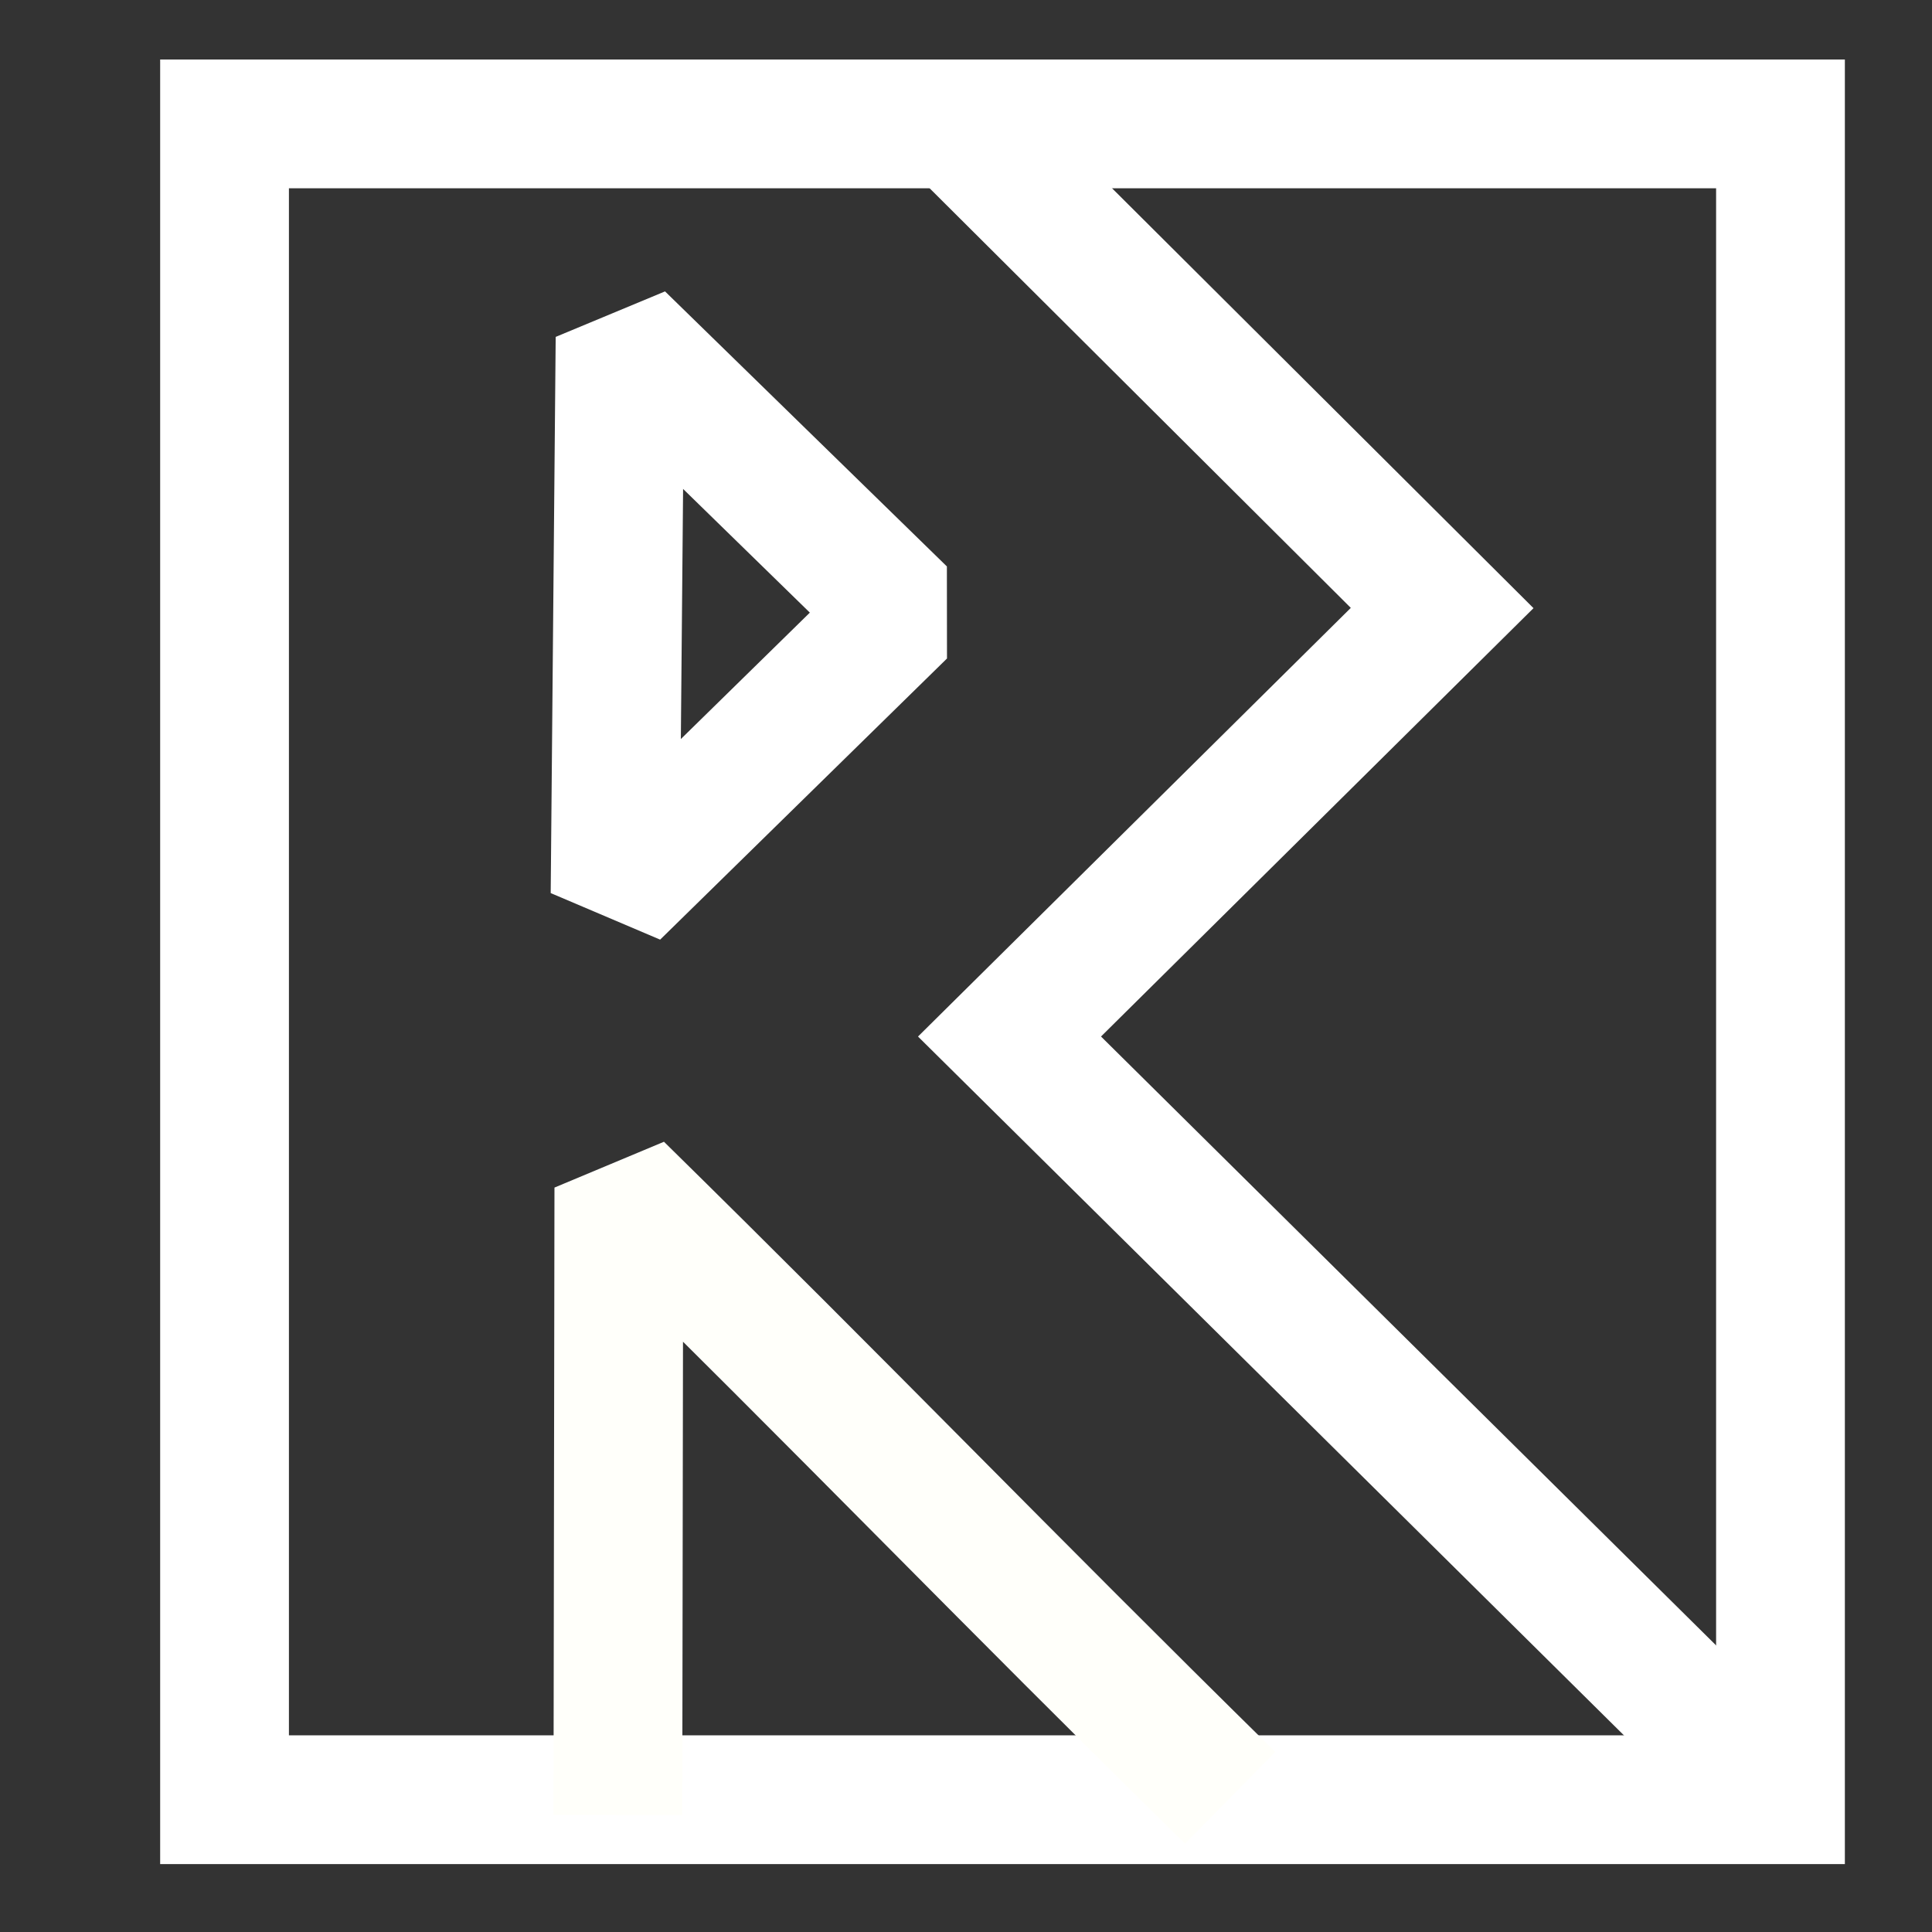 <?xml version="1.0" encoding="UTF-8" standalone="no"?>
<!-- Created with Inkscape (http://www.inkscape.org/) -->

<svg
   xmlns:dc="http://purl.org/dc/elements/1.1/"
   xmlns:cc="http://creativecommons.org/ns#"
   xmlns:rdf="http://www.w3.org/1999/02/22-rdf-syntax-ns#"
   xmlns:svg="http://www.w3.org/2000/svg"
   xmlns="http://www.w3.org/2000/svg"
   xmlns:sodipodi="http://sodipodi.sourceforge.net/DTD/sodipodi-0.dtd"
   xmlns:inkscape="http://www.inkscape.org/namespaces/inkscape"
   width="60"
   height="60"
   viewBox="0 0 15.875 15.875"
   version="1.1"
   id="svg8"
   inkscape:version="0.92.5 (2060ec1f9f, 2020-04-08)"
   sodipodi:docname="Romp.svg">
  <rect x="0" y="0" width="15.875" height="15.875" fill="#333333" stroke="none"/>
  <defs
     id="defs2" />
  <sodipodi:namedview
     id="base"
     pagecolor="#ffffff"
     bordercolor="#666666"
     borderopacity="1.0"
     inkscape:pageopacity="0.0"
     inkscape:pageshadow="2"
     inkscape:zoom="1.979899"
     inkscape:cx="-201.80964"
     inkscape:cy="44.908021"
     inkscape:document-units="mm"
     inkscape:current-layer="layer1"
     showgrid="false"
     showguides="true"
     inkscape:guide-bbox="true"
     inkscape:window-width="1848"
     inkscape:window-height="1016"
     inkscape:window-x="72"
     inkscape:window-y="27"
     inkscape:window-maximized="1"
     inkscape:pagecheckerboard="true"
     units="px">
    <sodipodi:guide
       position="4.527,8.402"
       orientation="1,0"
       id="guide1036"
       inkscape:locked="false" />
    <sodipodi:guide
       position="5.575,8.268"
       orientation="-0.707,0.707"
       id="guide1038"
       inkscape:locked="false"
       inkscape:label=""
       inkscape:color="rgb(0,0,255)" />
    <sodipodi:guide
       position="6.815,6.632"
       orientation="-0.707,0.707"
       id="guide1040"
       inkscape:locked="false" />
    <sodipodi:guide
       position="6.662,12.402"
       orientation="0.707,0.707"
       id="guide1042"
       inkscape:locked="false" />
    <sodipodi:guide
       position="6.886,15.072"
       orientation="0.707,0.707"
       id="guide1044"
       inkscape:locked="false" />
    <sodipodi:guide
       position="6.662,8.221"
       orientation="0.707,0.707"
       id="guide1046"
       inkscape:locked="false" />
    <sodipodi:guide
       position="10.371,1.606"
       orientation="0.707,0.707"
       id="guide1048"
       inkscape:locked="false" />
  </sodipodi:namedview>
  <g
     inkscape:label="Layer 1"
     inkscape:groupmode="layer"
     id="layer1"
     transform="translate(0,-281.125)">
    <rect
       style="fill:none;fill-opacity:1;stroke:#ffffff;stroke-width:1.058;stroke-miterlimit:4;stroke-dasharray:none;stroke-opacity:1"
       id="rect821-9"
       width="12.785"
       height="13.77"
       x="-8.807"
       y="319.603" />
    <path
       style="fill:none;stroke:#ffffff;stroke-width:1.058;stroke-linecap:butt;stroke-linejoin:miter;stroke-miterlimit:4;stroke-dasharray:none;stroke-opacity:1"
       d="m 3.978,333.372 -6.178,-6.113 4.111,-4.179 -3.605,-3.421"
       id="path953"
       inkscape:connector-curvature="0"
       sodipodi:nodetypes="cccc" />
    <rect
       style="fill:none;fill-opacity:1;stroke:#ffffff;stroke-width:1.058;stroke-linecap:round;stroke-miterlimit:4;stroke-dasharray:none;stroke-opacity:1"
       id="rect955"
       width="2.815"
       height="2.79"
       x="222.769"
       y="231.461"
       transform="rotate(44.661)" />
    <path
       style="fill:none;stroke:#fffffa;stroke-width:1.058;stroke-linecap:butt;stroke-linejoin:miter;stroke-miterlimit:4;stroke-dasharray:none;stroke-opacity:1"
       d="M -0.543,333.357 C -2.425,331.506 -3.692,330.41 -5.575,328.561 l 10e-7,4.937"
       id="path972"
       inkscape:connector-curvature="0"
       sodipodi:nodetypes="ccc" />
    <rect
       style="fill:none;fill-opacity:1;stroke:#ffffff;stroke-width:1.058;stroke-miterlimit:4;stroke-dasharray:none;stroke-opacity:1"
       id="rect821-9-7"
       width="12.785"
       height="13.77"
       x="1.845"
       y="282.143" />
    <path
       style="fill:none;stroke:#ffffff;stroke-width:1.058;stroke-linecap:butt;stroke-linejoin:miter;stroke-miterlimit:4;stroke-dasharray:none;stroke-opacity:1"
       d="m 14.63,295.913 -6.335,-6.271 3.555,-3.521 -4.039,-4.024"
       id="path953-9"
       inkscape:connector-curvature="0"
       sodipodi:nodetypes="cccc" />
    <path
       style="fill:none;stroke:#fffffa;stroke-width:1.058;stroke-linecap:butt;stroke-linejoin:bevel;stroke-miterlimit:4;stroke-dasharray:none;stroke-opacity:1"
       d="m 10.108,295.897 c -1.882,-1.851 -3.14,-3.163 -5.023,-5.013 l -0.008,5.154"
       id="path972-0"
       inkscape:connector-curvature="0"
       sodipodi:nodetypes="ccc" />
    <path
       style="fill:none;stroke:#ffffff;stroke-width:1.058;stroke-linecap:butt;stroke-linejoin:bevel;stroke-miterlimit:4;stroke-dasharray:none;stroke-opacity:1"
       d="m 5.095,283.898 2.316,2.26 -2.357,2.31 z"
       id="path1034"
       inkscape:connector-curvature="0"
       sodipodi:nodetypes="cccc" />
  </g>
</svg>
